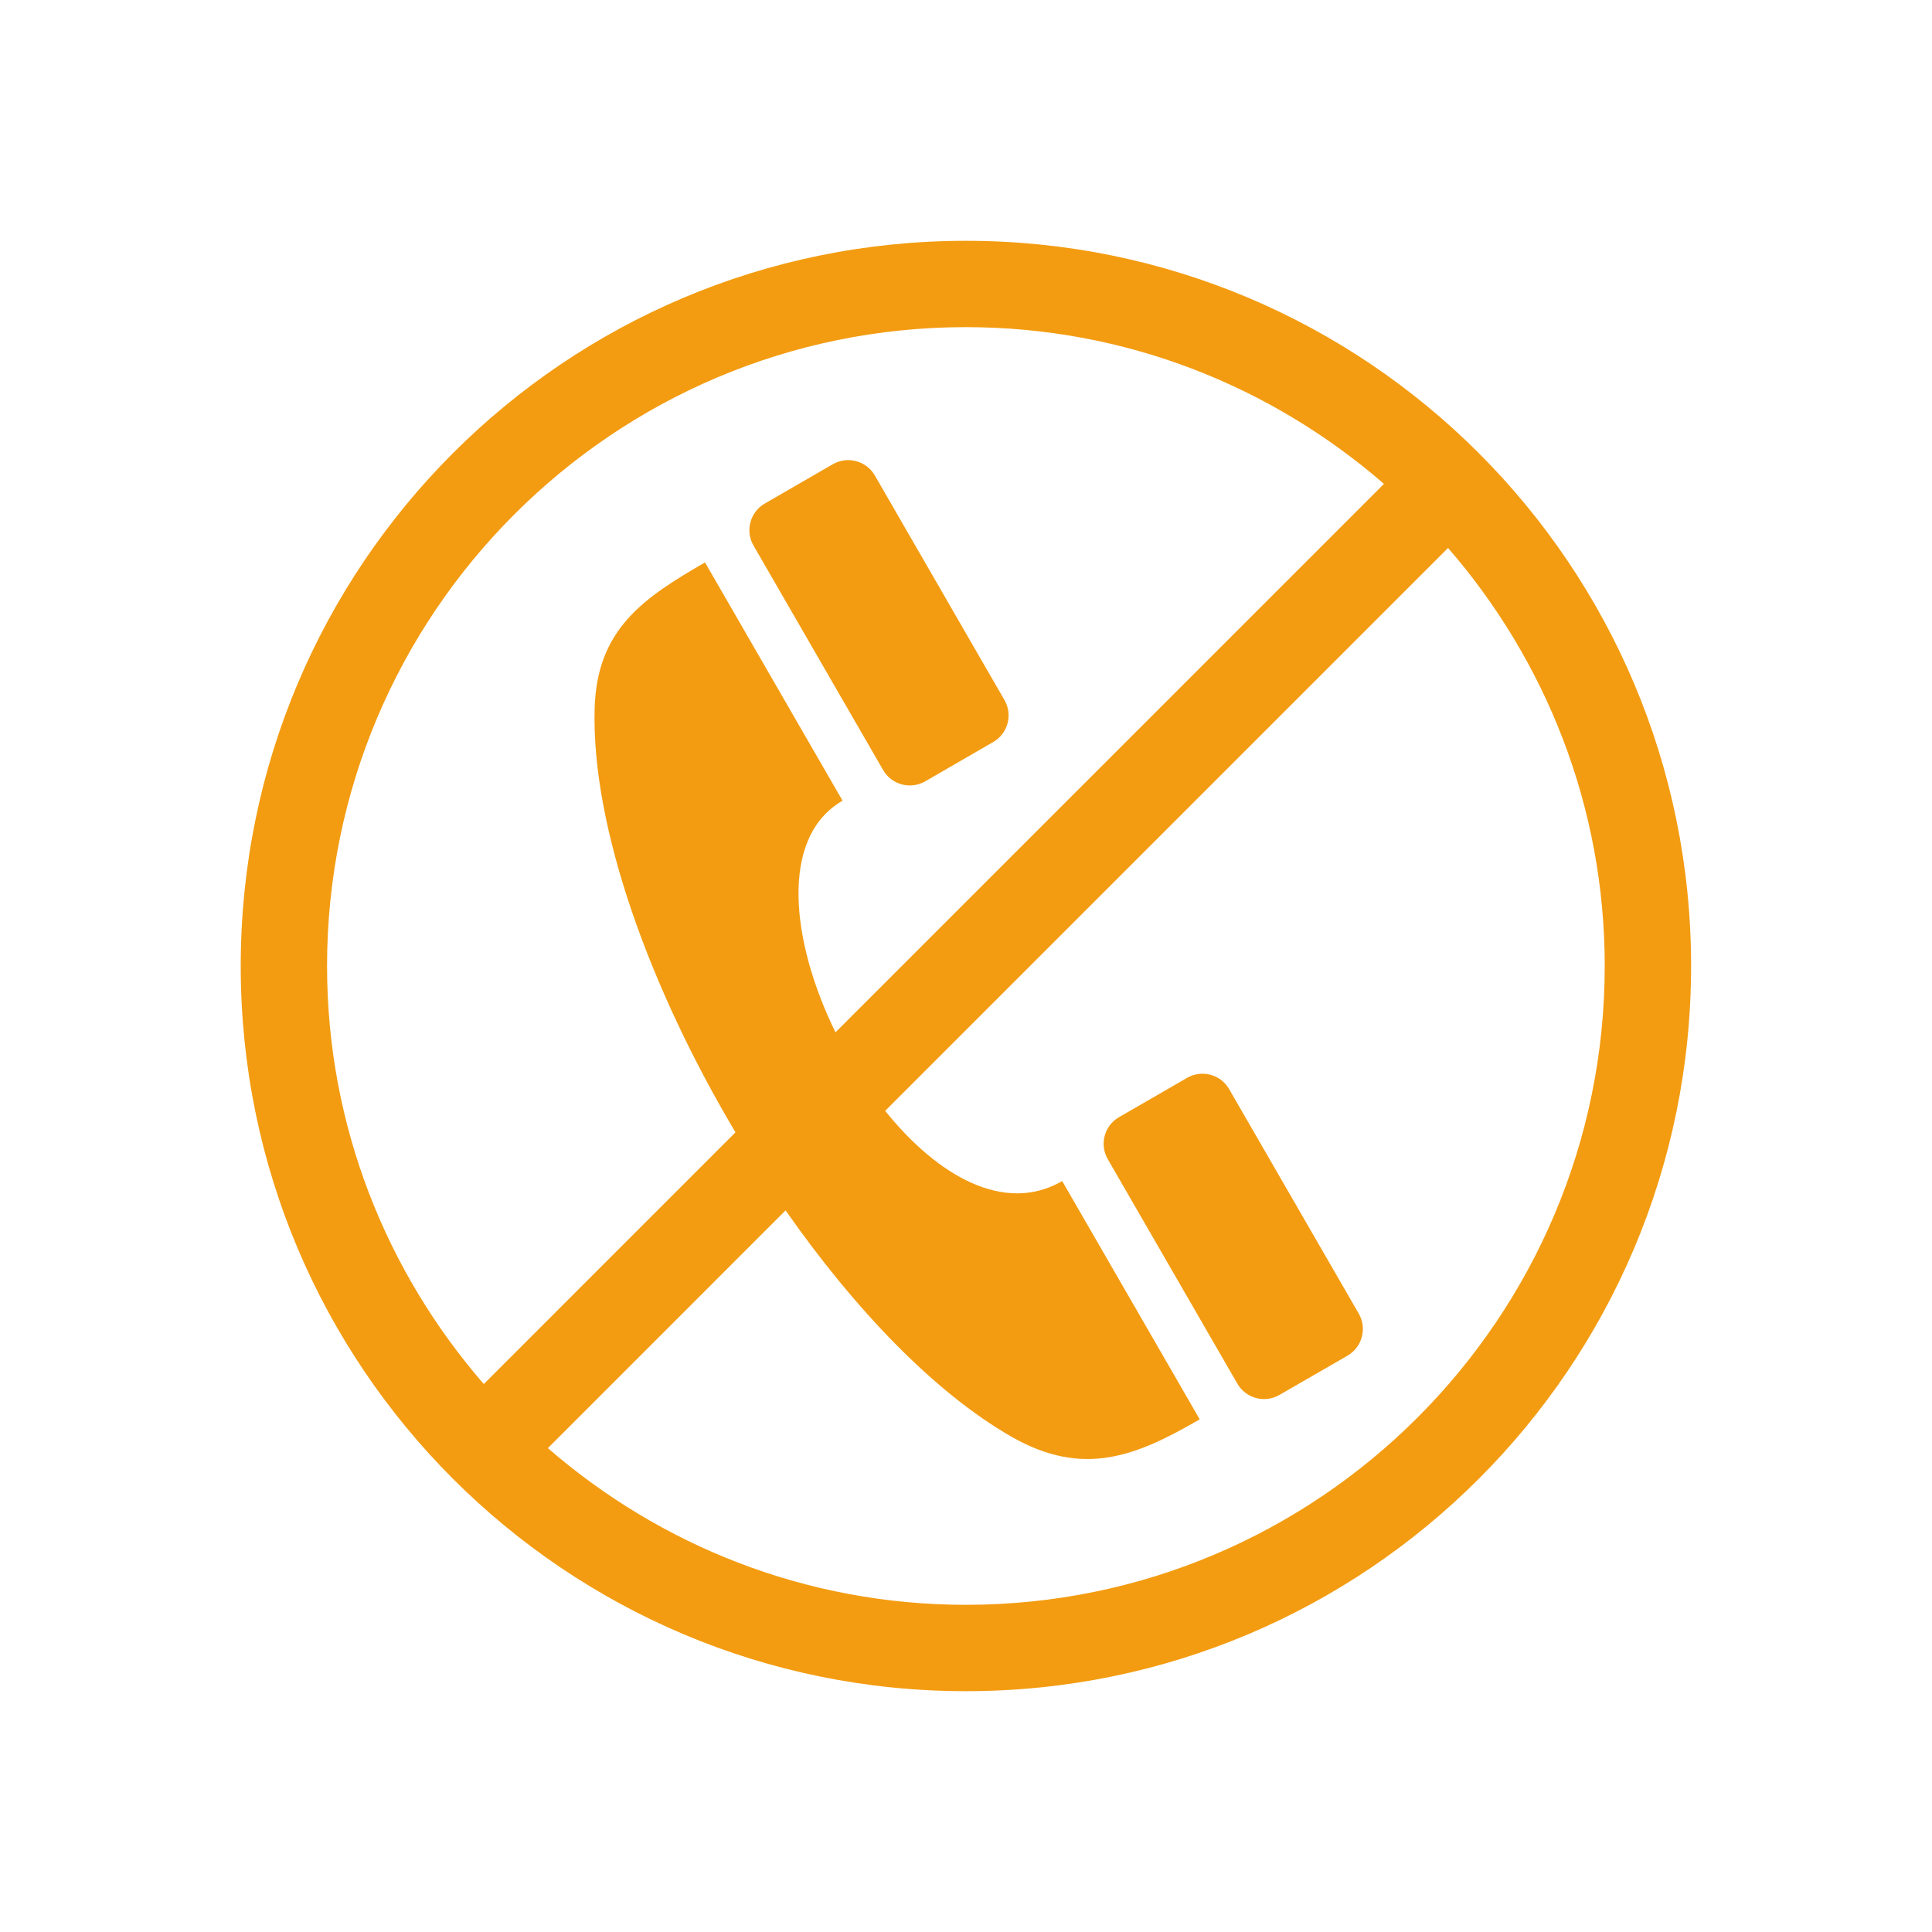 <?xml version="1.0" encoding="utf-8"?>
<!-- Generator: Adobe Illustrator 16.0.0, SVG Export Plug-In . SVG Version: 6.00 Build 0)  -->
<!DOCTYPE svg PUBLIC "-//W3C//DTD SVG 1.1//EN" "http://www.w3.org/Graphics/SVG/1.1/DTD/svg11.dtd">
<svg version="1.1" id="Layer_1" xmlns="http://www.w3.org/2000/svg" xmlns:xlink="http://www.w3.org/1999/xlink" x="0px" y="0px"
	 width="500px" height="500px" viewBox="0 0 500 500" enable-background="new 0 0 500 500" xml:space="preserve" fill="#F39C11">
<g>
	<path d="M228.562,199.311c2.177,3.781,7.069,5.087,10.862,2.91l17.633-10.197c3.793-2.177,5.099-7.058,2.899-10.851l-33.549-58.125
		c-2.188-3.792-7.069-5.099-10.862-2.91l-17.633,10.186c-3.793,2.188-5.099,7.07-2.91,10.851L228.562,199.311z"/>
	<path d="M318.094,281.853c-2.188-3.804-7.081-5.099-10.862-2.91l-17.646,10.186c-3.792,2.188-5.098,7.059-2.898,10.862
		l33.549,58.113c2.199,3.793,7.069,5.11,10.861,2.911l17.646-10.175c3.781-2.2,5.087-7.069,2.91-10.862L318.094,281.853z"/>
	<path d="M437.655,249.988c0-51.846-21.002-98.777-54.951-132.727c-33.938-33.949-80.869-54.94-132.727-54.94v-0.045h-0.011v0.045
		c-51.847,0-98.777,20.991-132.727,54.94c-33.938,33.949-54.94,80.88-54.94,132.738c0,51.869,21.002,98.789,54.94,132.727
		c33.95,33.949,80.88,54.951,132.738,54.951v0.047h0.011v-0.047c51.858,0,98.777-21.002,132.716-54.951
		c33.949-33.938,54.951-80.869,54.951-132.727h0.046v-0.012H437.655z M84.642,250c0-45.602,18.527-86.941,48.455-116.869
		c29.951-29.951,71.267-48.467,116.87-48.467v0.046h0.011v-0.046c41.397,0,79.162,15.365,108.184,40.561L216.223,267.164
		c-11.618-23.718-14.506-50.518,1.833-59.947c-6.817-11.813-28.782-49.842-35.6-61.666c-15.857,9.166-28.002,17.232-28.564,37.822
		c-0.848,30.855,14.368,72.551,36.447,109.674l-65.137,65.138C100.006,329.15,84.642,291.396,84.642,250z M415.301,250
		c0,45.613-18.516,86.93-48.455,116.869c-29.927,29.939-71.256,48.455-116.857,48.455v-0.034h-0.011v0.034
		c-41.385,0-79.162-15.354-108.184-40.549l61.517-61.528c17.886,25.608,38.567,47.194,58.492,58.595
		c18.779,10.725,32.494,4.835,48.684-4.514c-6.806-11.802-28.771-49.854-35.588-61.666c-15.032,8.685-32.368-1.444-45.819-18.172
		l145.674-145.675c25.195,29.034,40.549,66.799,40.549,108.173h-0.034V250H415.301z"/>
</g>
</svg>
